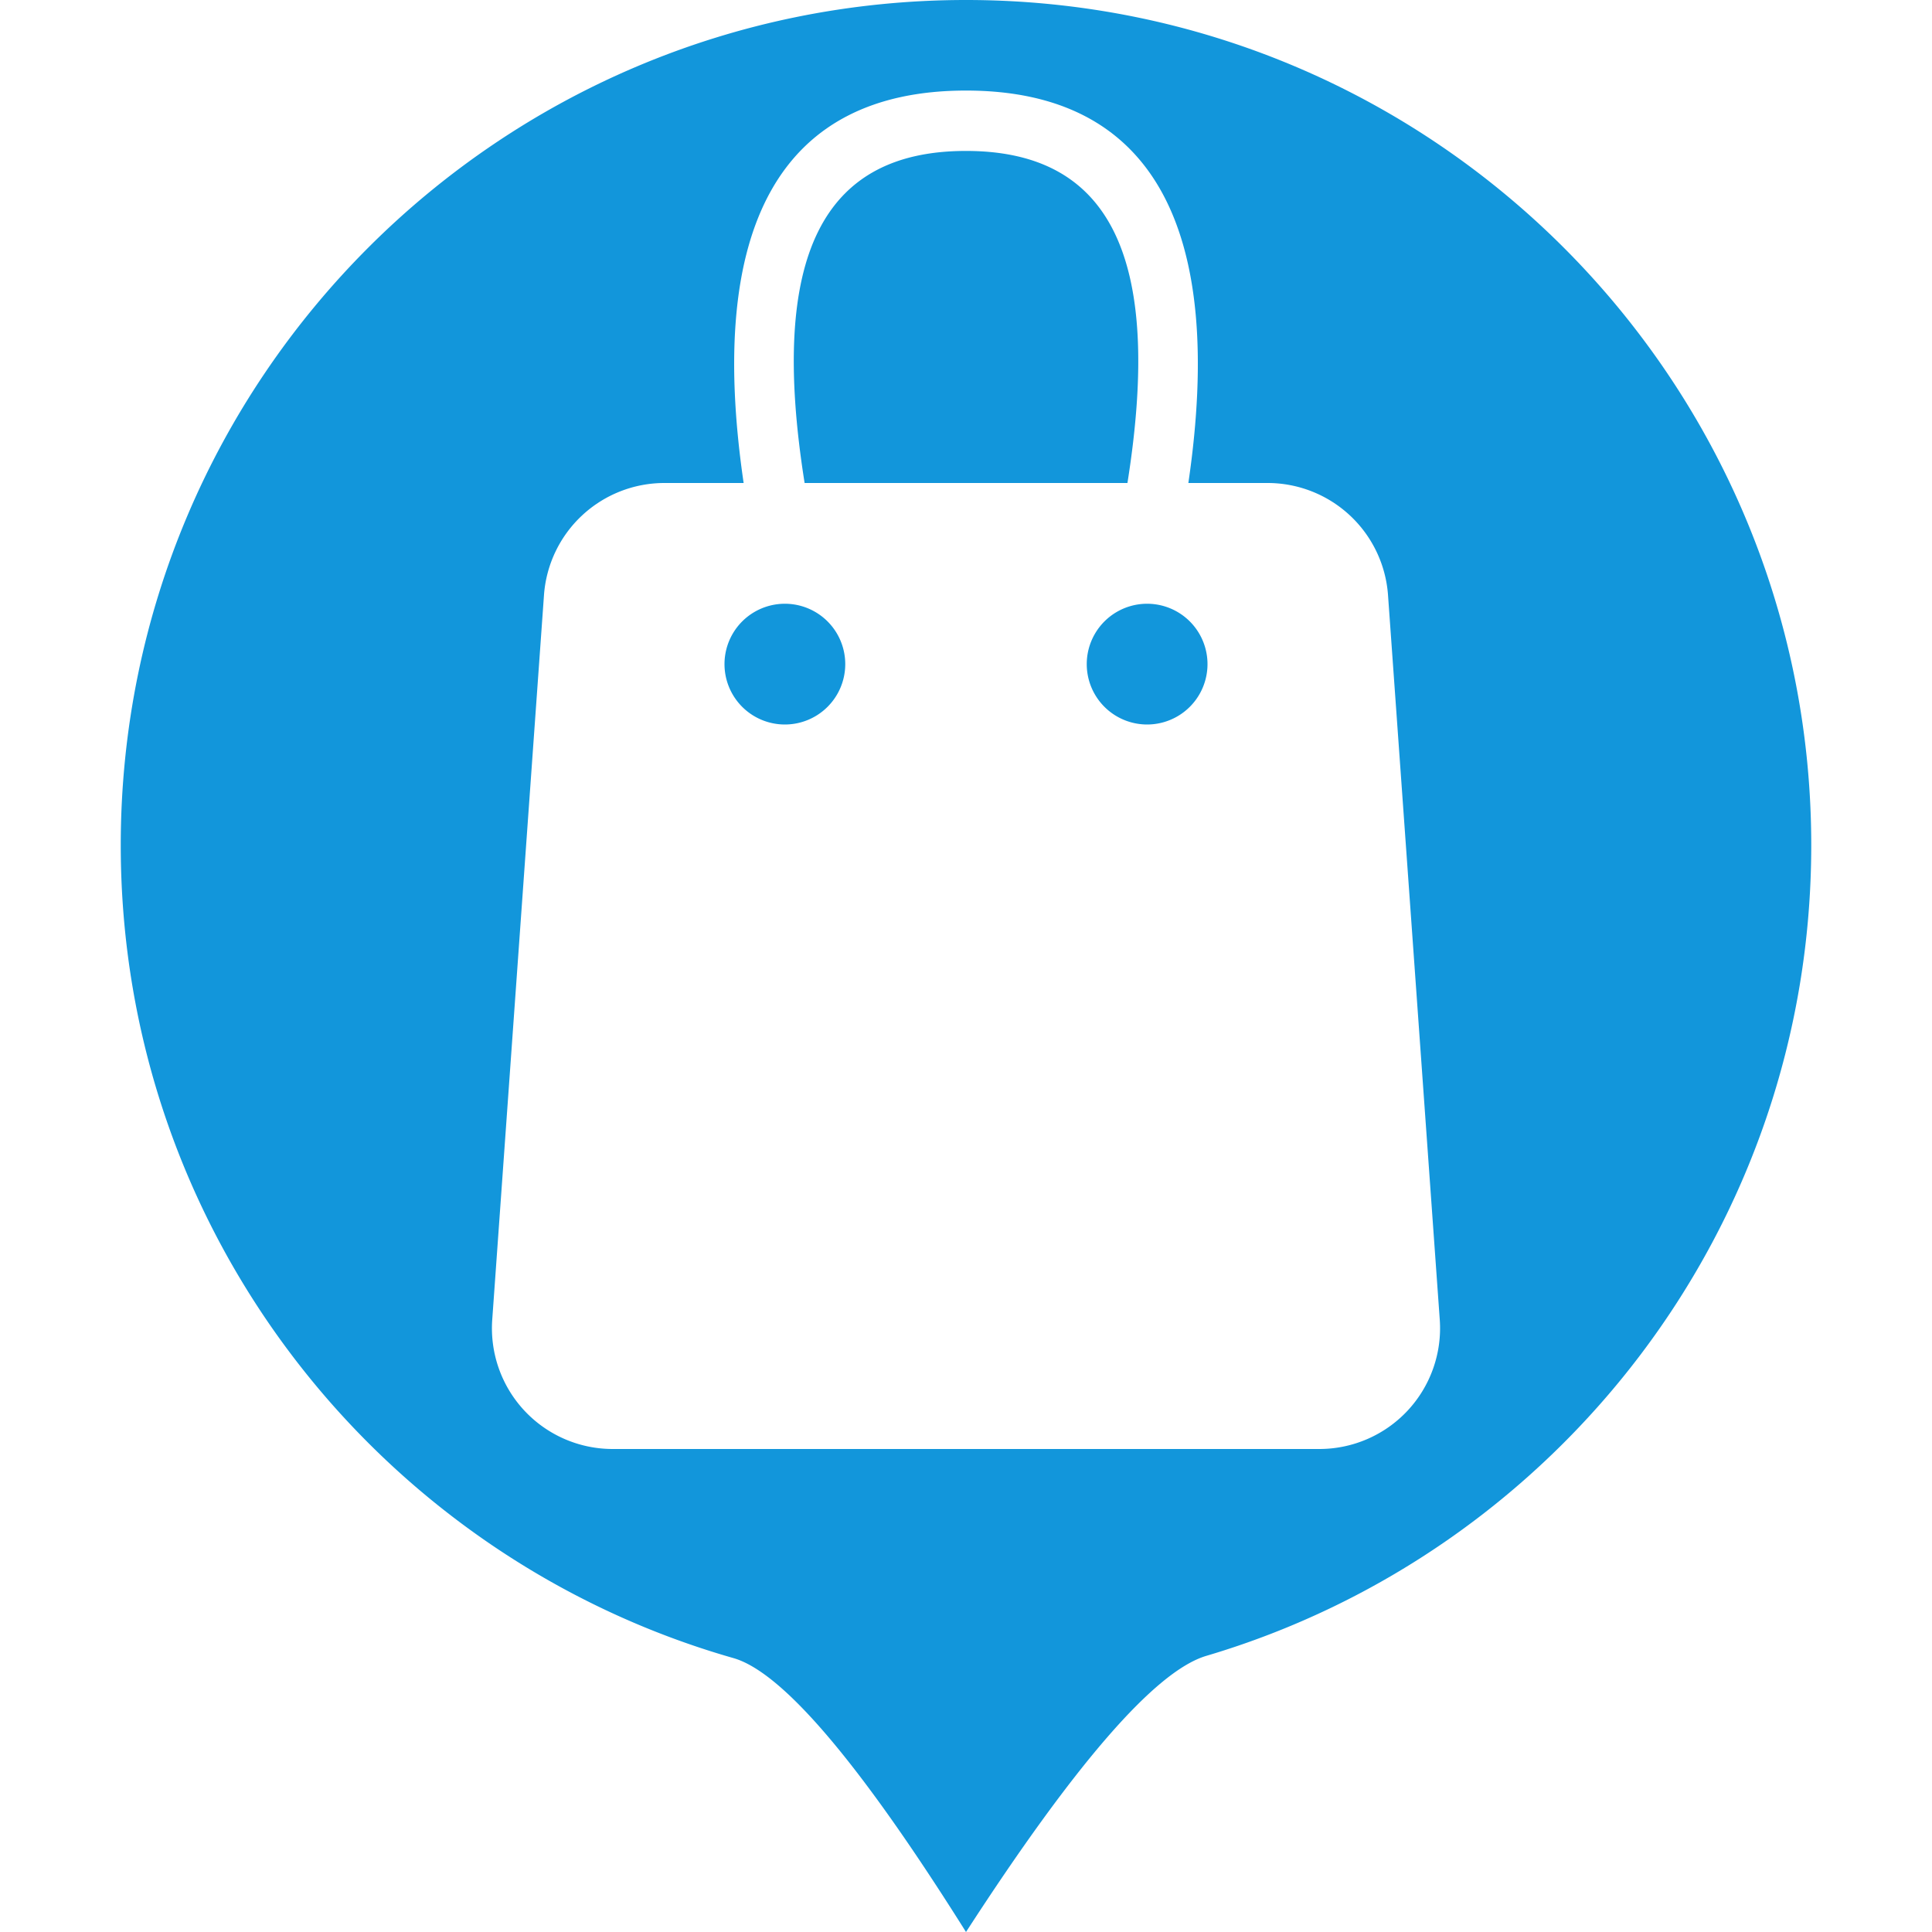 <svg t="1621875573410" class="icon" viewBox="0 0 1024 1024" version="1.1" xmlns="http://www.w3.org/2000/svg" p-id="4613" width="32" height="32"><path d="M512 1024c-56.096-89.344-97.184-137.728-123.296-145.184C201.216 825.248 64 652.672 64 448 64 200.576 264.576 0 512 0s448 200.576 448 448c0 203.168-135.232 374.72-320.608 429.632-26.88 7.968-69.376 56.768-127.392 146.368zM394.144 256H352.16A64 64 0 0 0 288.32 315.456l-27.424 384A64 64 0 0 0 324.736 768h374.528a64 64 0 0 0 63.84-68.544l-27.424-384A64 64 0 0 0 671.84 256h-41.984c19.84-135.296-18.976-208-117.856-208S374.336 120.704 394.144 256z m32.32 0c-19.2-120.768 9.824-176 85.536-176s104.768 55.232 85.568 176h-171.136zM416 384a32 32 0 1 1 0-64 32 32 0 0 1 0 64z m192 0a32 32 0 1 1 0-64 32 32 0 0 1 0 64z" p-id="4614" fill="#1296db"></path></svg>